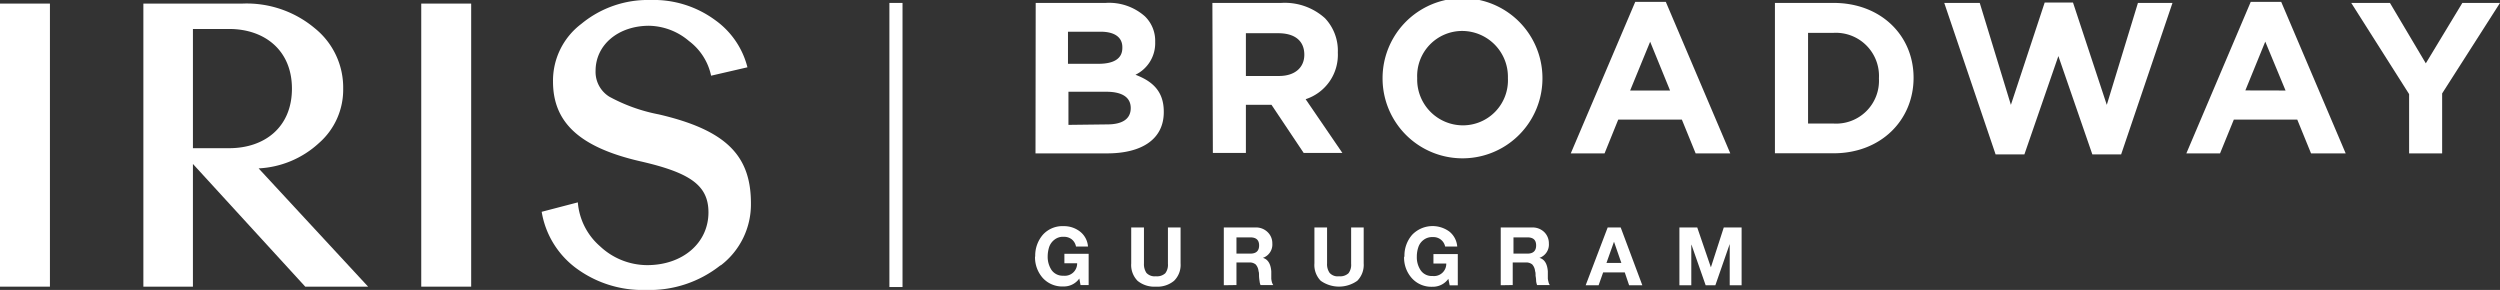 <svg xmlns="http://www.w3.org/2000/svg" viewBox="0 0 264.87 30.72"><rect x="0" y="0" width="264.87" height="30.72" fill="#333333" stroke="none"/><defs><style>.cls-1{fill:#fff;}</style></defs><g id="Layer_2" data-name="Layer 2"><g id="Layer_1-2" data-name="Layer 1"><path class="cls-1" d="M109.73.31h7.4a5.71,5.71,0,0,1,4.17,1.42,3.61,3.61,0,0,1,1.09,2.7v.05a3.71,3.71,0,0,1-2.09,3.44c1.84.7,3,1.78,3,3.91v.05c0,2.9-2.37,4.37-6,4.37h-7.59Zm6.65,6.45c1.55,0,2.53-.5,2.53-1.68V5c0-1.05-.82-1.64-2.3-1.64h-3.46V6.76Zm.94,6.42c1.55,0,2.48-.55,2.48-1.73v0c0-1.07-.8-1.73-2.6-1.73h-4v3.51Z"/><path class="cls-1" d="M128.45.31h7.28a6.35,6.35,0,0,1,4.65,1.62,5,5,0,0,1,1.36,3.64v0a4.94,4.94,0,0,1-3.41,4.94l3.89,5.69h-4.1l-3.41-5.1H132v5.1h-3.5Zm7.06,7.74c1.7,0,2.68-.91,2.68-2.25v0c0-1.51-1.05-2.28-2.76-2.28H132V8.05Z"/><path class="cls-1" d="M146.48,8.33V8.28a8.47,8.47,0,0,1,16.94,0v0a8.47,8.47,0,0,1-16.94.05m13.28,0V8.28a4.86,4.86,0,0,0-4.83-5,4.77,4.77,0,0,0-4.78,5v0a4.85,4.85,0,0,0,4.82,5,4.77,4.77,0,0,0,4.79-5"/><path class="cls-1" d="M173.25.2h3.24l6.83,16.05h-3.67l-1.46-3.58h-6.74L170,16.25h-3.58Zm3.69,9.39-2.11-5.17-2.12,5.17Z"/><path class="cls-1" d="M188.05.31h6.22c5,0,8.47,3.44,8.47,7.93v0c0,4.49-3.46,8-8.47,8h-6.22Zm6.22,12.78a4.54,4.54,0,0,0,4.8-4.76V8.28a4.57,4.57,0,0,0-4.8-4.8h-2.71v9.61Z"/><polygon class="cls-1" points="205.99 0.31 209.75 0.31 213.05 11.11 216.63 0.27 219.63 0.27 223.21 11.11 226.51 0.31 230.17 0.31 224.73 16.36 221.68 16.36 218.08 5.94 214.48 16.36 211.43 16.36 205.99 0.31"/><path class="cls-1" d="M238.46.2h3.23l6.83,16.05h-3.67l-1.46-3.58h-6.72l-1.46,3.58h-3.57Zm3.69,9.39L240,4.41l-2.11,5.17Z"/><polygon class="cls-1" points="255.24 9.97 249.11 0.31 253.21 0.31 257.01 6.71 260.88 0.31 264.87 0.31 258.74 9.9 258.74 16.25 255.24 16.25 255.24 9.97"/><rect class="cls-1" y="0.38" width="5.29" height="29.99"/><path class="cls-1" d="M39,30.37H32.34l-11.9-13v13H15.19V.38H25.68A11.23,11.23,0,0,1,33.36,3a8.06,8.06,0,0,1,3,6.4,7.51,7.51,0,0,1-2.56,5.75,10.17,10.17,0,0,1-6.4,2.69ZM20.44,3.07V15.7h3.84c3.75,0,6.65-2.22,6.65-6.31S28,3.07,24.28,3.07Z"/><rect class="cls-1" x="44.63" y="0.38" width="5.29" height="29.99"/><path class="cls-1" d="M76.33,28.11a12.07,12.07,0,0,1-7.9,2.61,11.83,11.83,0,0,1-7.5-2.39,9.33,9.33,0,0,1-3.54-5.89l3.83-1a6.89,6.89,0,0,0,2.35,4.65,7.33,7.33,0,0,0,5,2c3.76,0,6.49-2.35,6.49-5.59,0-2.9-2-4.22-7.26-5.42-6.44-1.49-9.21-4.14-9.21-8.44a7.54,7.54,0,0,1,3-6.11A11.06,11.06,0,0,1,68.9,0a11,11,0,0,1,6.87,2.13,8.77,8.77,0,0,1,3.42,5l-3.85.89A6.19,6.19,0,0,0,73,4.35a6.7,6.7,0,0,0-4.23-1.62c-3.24,0-5.67,2-5.67,4.78a3.09,3.09,0,0,0,1.45,2.73,18,18,0,0,0,5.25,1.88c7.12,1.66,9.76,4.35,9.76,9.42a8.13,8.13,0,0,1-3.19,6.57"/><rect class="cls-1" x="94.23" y="0.31" width="1.39" height="30.1"/><path class="cls-1" d="M109.68,27.19a3.38,3.38,0,0,1,.81-2.32,2.79,2.79,0,0,1,2.2-.91,2.75,2.75,0,0,1,1.73.57,2.21,2.21,0,0,1,.85,1.59H114a1.28,1.28,0,0,0-.46-.77,1.31,1.31,0,0,0-.83-.26,1.44,1.44,0,0,0-1,.31,1.66,1.66,0,0,0-.55.76,3.32,3.32,0,0,0-.16,1,2.53,2.53,0,0,0,.41,1.45,1.44,1.44,0,0,0,1.26.6,1.3,1.3,0,0,0,1.45-1.32h-1.35v-1h2.57v3.31h-.86l-.13-.69a2,2,0,0,1-1.68.84,2.79,2.79,0,0,1-2.2-.91,3.29,3.29,0,0,1-.81-2.27"/><path class="cls-1" d="M125.08,24.1v3.81a2.36,2.36,0,0,1-.69,1.84,2.76,2.76,0,0,1-1.93.62,2.81,2.81,0,0,1-1.93-.61,2.39,2.39,0,0,1-.68-1.85V24.1h1.35v3.81a1.66,1.66,0,0,0,.26,1,1.18,1.18,0,0,0,1,.36,1.29,1.29,0,0,0,1-.32,1.47,1.47,0,0,0,.28-1V24.1Z"/><path class="cls-1" d="M129.66,30.22V24.1H133a1.75,1.75,0,0,1,1.3.49,1.62,1.62,0,0,1,.5,1.2,1.49,1.49,0,0,1-1,1.53v0c.53.15.83.63.89,1.43,0,0,0,.12,0,.33s0,.35,0,.44a2,2,0,0,0,.06.35,1,1,0,0,0,.15.33h-1.35a1.45,1.45,0,0,1-.1-.41,4.54,4.54,0,0,1-.06-.57c0-.22,0-.38-.05-.48a1.24,1.24,0,0,0-.3-.72,1,1,0,0,0-.72-.21H131v2.39ZM131,25.15v1.72h1.47q.93,0,.93-.87c0-.57-.31-.85-.93-.85Z"/><path class="cls-1" d="M144.48,24.1v3.81a2.39,2.39,0,0,1-.68,1.84,3.35,3.35,0,0,1-3.87,0,2.38,2.38,0,0,1-.67-1.85V24.1h1.34v3.81a1.59,1.59,0,0,0,.27,1,1.14,1.14,0,0,0,1,.36,1.29,1.29,0,0,0,1-.32,1.47,1.47,0,0,0,.28-1V24.1Z"/><path class="cls-1" d="M148.8,27.19a3.34,3.34,0,0,1,.82-2.32,3,3,0,0,1,3.93-.34,2.24,2.24,0,0,1,.84,1.59h-1.28a1.26,1.26,0,0,0-1.3-1,1.48,1.48,0,0,0-1,.31,1.57,1.57,0,0,0-.54.76,3.05,3.05,0,0,0-.16,1,2.45,2.45,0,0,0,.41,1.45,1.41,1.41,0,0,0,1.25.6,1.3,1.3,0,0,0,1.46-1.32h-1.36v-1h2.58v3.31h-.86l-.14-.69a2,2,0,0,1-1.68.84,2.77,2.77,0,0,1-2.19-.91,3.25,3.25,0,0,1-.82-2.27"/><path class="cls-1" d="M159,30.22V24.1h3.31a1.76,1.76,0,0,1,1.3.49,1.65,1.65,0,0,1,.49,1.2,1.49,1.49,0,0,1-1,1.53v0c.54.15.83.63.89,1.43,0,0,0,.12,0,.33s0,.35,0,.44a2.14,2.14,0,0,0,.07.35.84.84,0,0,0,.14.33h-1.35a1.89,1.89,0,0,1-.1-.41q0-.25-.06-.57c0-.22,0-.38-.05-.48a1.24,1.24,0,0,0-.3-.72,1,1,0,0,0-.72-.21h-1.35v2.39Zm1.35-5.07v1.72h1.48c.61,0,.92-.29.92-.87s-.31-.85-.92-.85Z"/><path class="cls-1" d="M168,30.22l2.33-6.12h1.38L174,30.22h-1.4l-.46-1.36h-2.29l-.48,1.36Zm2.2-2.36h1.58L171,25.61h0Z"/><polygon class="cls-1" points="177.93 30.22 177.93 24.1 179.82 24.1 181.26 28.31 181.27 28.31 182.63 24.1 184.52 24.1 184.52 30.22 183.26 30.22 183.26 25.88 183.25 25.88 181.74 30.22 180.71 30.22 179.21 25.93 179.19 25.93 179.19 30.22 177.93 30.22"/></g></g></svg>